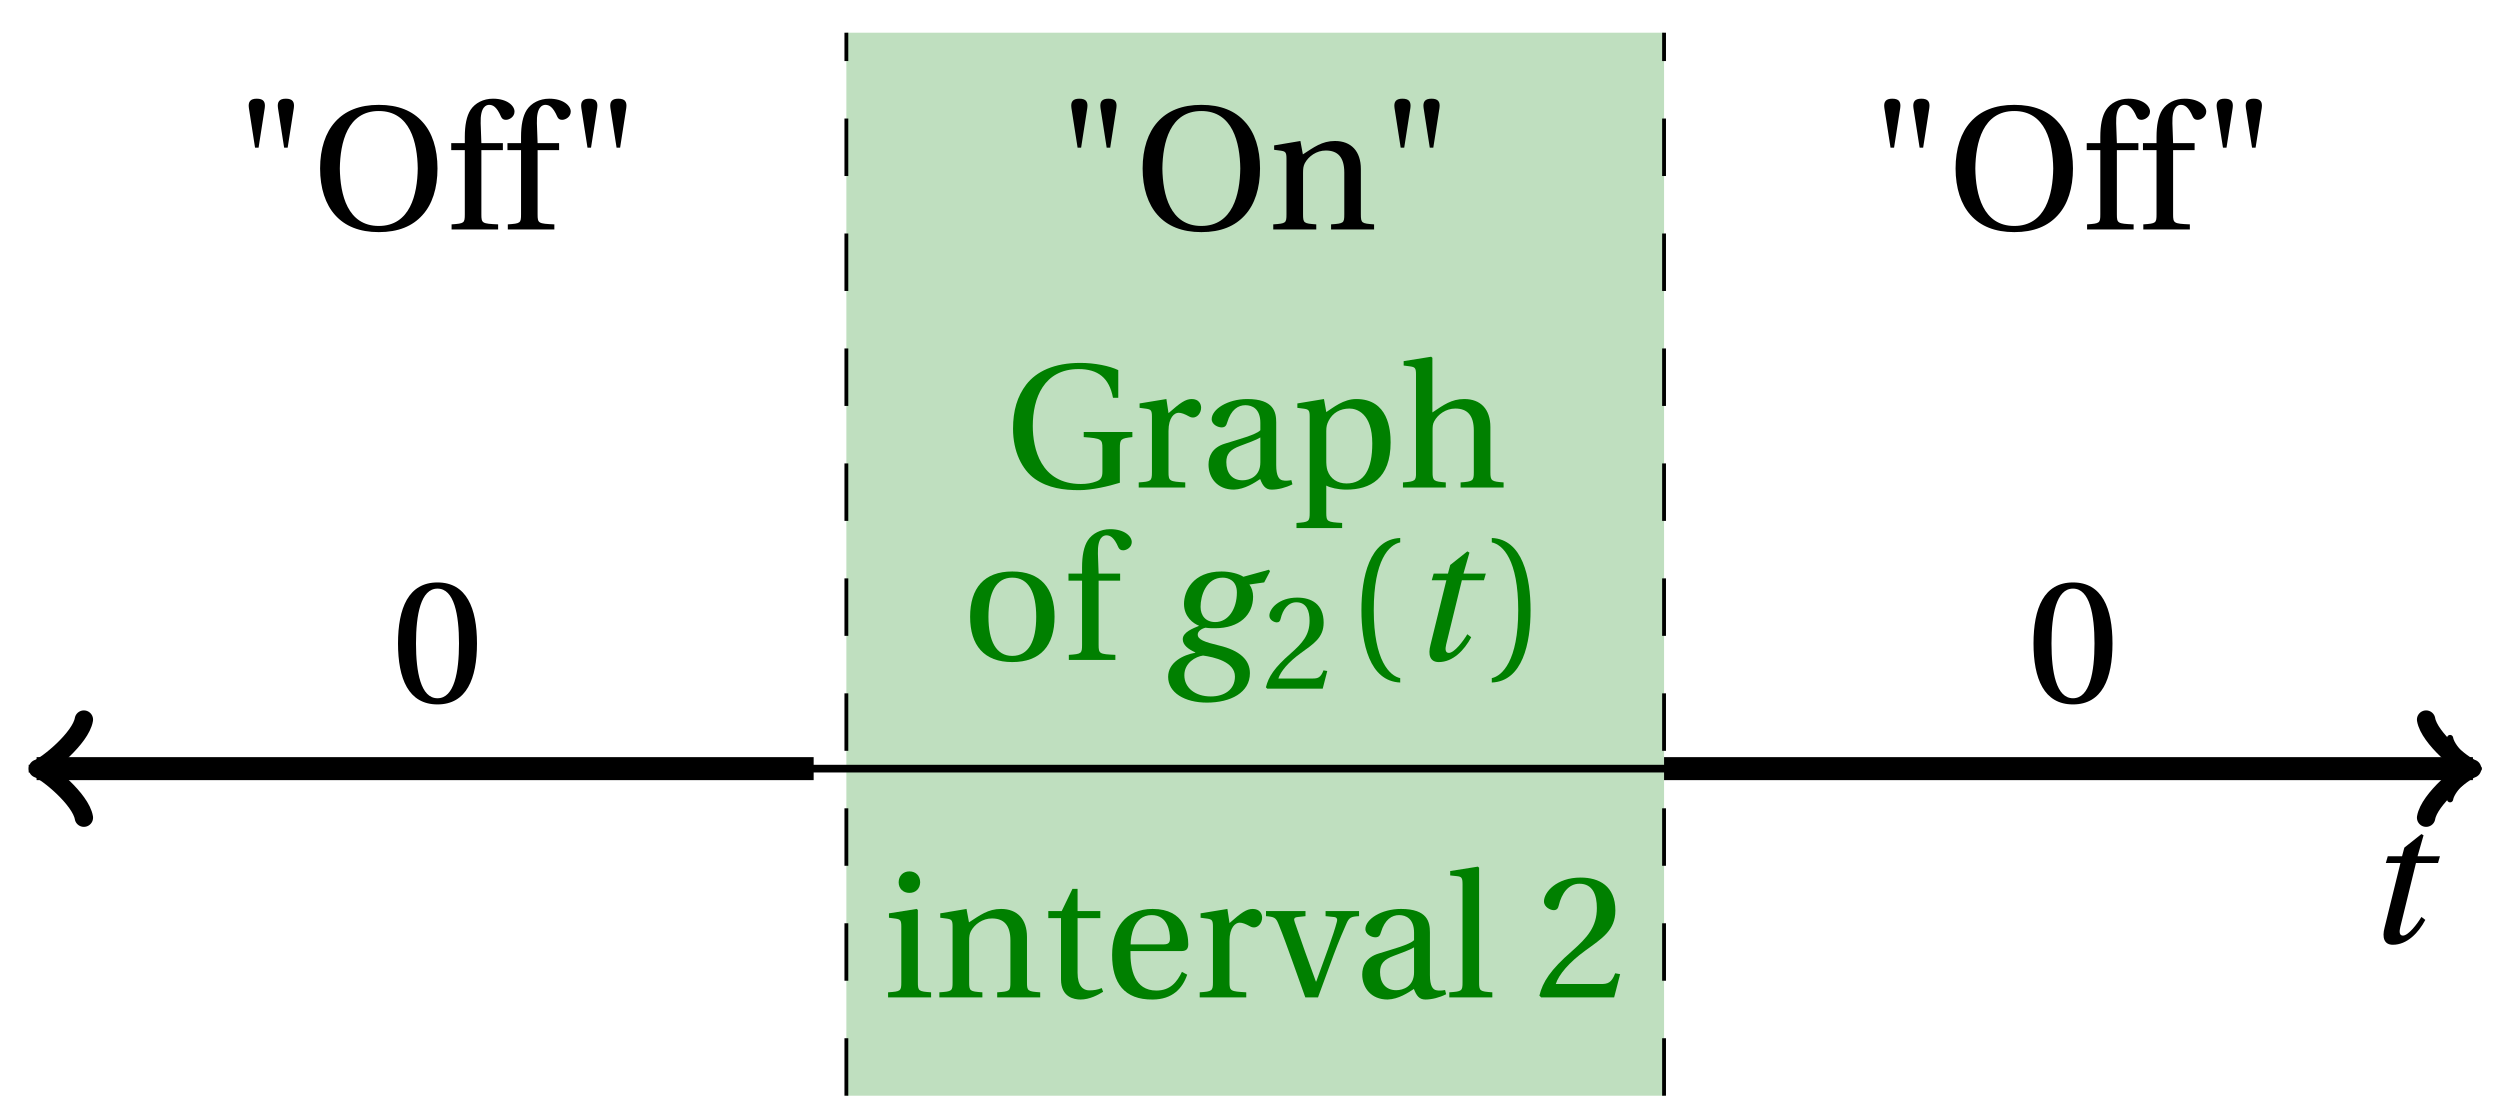 <svg xmlns="http://www.w3.org/2000/svg" xmlns:xlink="http://www.w3.org/1999/xlink" version="1.1" width="130" height="58" viewBox="0 0 130 58">
<defs>
<path id="font_1_2" d="M.428 .452 .439 .49H.312L.346 .609 .334 .616 .237 .539 .224 .49H.143L.132 .452H.215L.125 .086C.11 .029 .122-.012 .172-.012 .252-.012 .316 .054 .356 .129L.334 .146C.311 .107 .26 .04 .229 .04 .208 .04 .208 .063 .214 .088L.303 .452H.428Z"/>
<path id="font_2_1" d="M.157 .464 .192 .689C.197 .725 .184 .742 .147 .742 .11 .742 .097 .725 .102 .689L.137 .464H.157M.322 .464 .357 .689C.362 .725 .349 .742 .312 .742 .275 .742 .262 .725 .267 .689L.302 .464H.322Z"/>
<path id="font_2_7" d="M.381 .672C.559 .672 .6 .493 .602 .346 .6 .199 .559 .02 .381 .02 .203 .02 .162 .199 .16 .346 .162 .493 .203 .672 .381 .672M.381 .707C.271 .707 .189 .673 .133 .61 .079 .55 .048 .459 .048 .346 .048 .234 .079 .142 .133 .082 .189 .019 .271-.015 .381-.015 .492-.015 .573 .019 .629 .082 .684 .142 .714 .234 .714 .346 .714 .459 .684 .55 .629 .61 .573 .673 .492 .707 .381 .707Z"/>
<path id="font_2_10" d="M.201 .45H.323V.49H.201L.197 .602C.194 .697 .229 .707 .245 .707 .266 .707 .288 .697 .313 .639 .318 .629 .325 .622 .34 .622 .36 .622 .389 .639 .389 .669 .389 .702 .347 .742 .267 .742 .212 .742 .165 .717 .14 .679 .117 .644 .107 .591 .107 .525V.49H.03V.45H.107V.087C.107 .036 .104 .034 .032 .029V0H.296V.029C.205 .033 .201 .035 .201 .086V.45Z"/>
<path id="font_2_4" d="M.265 .645C.36 .645 .387 .497 .387 .334 .387 .171 .36 .023 .265 .023 .17 .023 .143 .171 .143 .334 .143 .497 .17 .645 .265 .645M.265 .68C.1 .68 .041 .534 .041 .334 .041 .134 .1-.012 .265-.012 .43-.012 .489 .134 .489 .334 .489 .534 .43 .68 .265 .68Z"/>
<path id="font_2_6" d="M.654 .224C.654 .274 .659 .279 .725 .286V.315H.449V.286C.55 .279 .555 .273 .555 .224V.089C.555 .054 .542 .043 .521 .035 .495 .025 .467 .02 .433 .02 .203 .02 .16 .224 .16 .349 .16 .507 .223 .672 .42 .672 .53 .672 .594 .622 .615 .509H.645V.666C.596 .69 .51 .707 .43 .707 .28 .707 .18 .658 .123 .584 .072 .517 .048 .437 .048 .333 .048 .204 .099 .101 .172 .049 .248-.004 .336-.015 .424-.015 .494-.015 .591 .007 .654 .027V.224Z"/>
<path id="font_2_17" d="M.189 .502 .037 .477V.452L.075 .447C.101 .443 .107 .438 .107 .402V.087C.107 .036 .102 .034 .032 .029V0H.296V.029C.207 .034 .201 .036 .201 .087V.321C.201 .398 .235 .424 .258 .424 .274 .424 .291 .418 .32 .402 .327 .398 .335 .397 .34 .397 .364 .397 .386 .422 .386 .453 .386 .475 .372 .502 .333 .502 .297 .502 .267 .48 .201 .422L.189 .502Z"/>
<path id="font_2_8" d="M.343 .143C.343 .062 .281 .041 .242 .041 .18 .041 .15 .085 .15 .144 .15 .191 .172 .215 .228 .236 .268 .251 .321 .27 .343 .284V.143M.433 .369C.433 .427 .42 .502 .269 .502 .156 .502 .067 .443 .067 .388 .067 .356 .104 .341 .123 .341 .144 .341 .15 .352 .155 .369 .177 .443 .218 .467 .258 .467 .297 .467 .343 .447 .343 .367V.325C.318 .299 .221 .274 .142 .249 .07 .227 .049 .177 .049 .13 .049 .055 .099-.012 .193-.012 .255-.01 .31 .027 .342 .048 .356 .011 .372-.012 .407-.012 .444-.012 .487-.001 .525 .018L.519 .042C.505 .039 .483 .037 .468 .041 .45 .045 .433 .064 .433 .127V.369Z"/>
<path id="font_2_16" d="M.194 .321C.194 .346 .198 .36 .207 .378 .23 .424 .273 .448 .326 .448 .366 .448 .455 .422 .455 .25 .455 .103 .409 .023 .309 .023 .257 .023 .217 .05 .201 .096 .195 .114 .194 .134 .194 .157V.321M.03 .477V.452L.068 .447C.094 .443 .1 .438 .1 .402V-.143C.1-.194 .095-.196 .025-.201V-.23H.284V-.201C.2-.196 .194-.194 .194-.143V.011C.215-.001 .262-.012 .308-.012 .443-.012 .559 .05 .559 .256 .559 .327 .546 .502 .364 .502 .291 .502 .233 .453 .194 .428L.181 .502 .03 .477Z"/>
<path id="font_2_11" d="M.517 .343C.517 .444 .462 .502 .369 .502 .296 .502 .251 .468 .188 .426V.736L.181 .742 .025 .717V.692L.063 .687C.089 .683 .095 .678 .095 .642V.087C.096 .038 .091 .034 .021 .029V0H.264V.029C.195 .034 .189 .038 .189 .087V.321C.189 .346 .19 .36 .198 .375 .219 .415 .265 .448 .318 .448 .386 .448 .423 .41 .423 .323V.087C.423 .038 .418 .034 .348 .029V0H.592V.029C.523 .034 .517 .038 .517 .087V.343Z"/>
<path id="font_2_15" d="M.288 .502C.128 .502 .049 .407 .049 .245 .049 .083 .128-.012 .288-.012 .45-.012 .528 .083 .528 .245 .528 .407 .45 .502 .288 .502M.153 .245C.153 .383 .197 .467 .288 .467 .381 .467 .424 .383 .424 .245 .424 .107 .381 .023 .288 .023 .197 .023 .153 .107 .153 .245Z"/>
<path id="font_1_1" d="M.34 .467C.37 .467 .42 .452 .42 .383 .42 .29 .372 .215 .297 .215 .244 .215 .214 .251 .214 .301 .214 .364 .245 .467 .34 .467M.457 .472C.431 .489 .382 .502 .333 .502 .169 .502 .12 .389 .12 .318 .12 .244 .174 .206 .204 .195V.193C.173 .18 .113 .158 .113 .118 .113 .085 .143 .062 .184 .043V.041C.116 .029 .03-.013 .03-.096 .03-.185 .123-.242 .25-.242 .385-.242 .494-.185 .494-.075 .494-0 .437 .054 .319 .082 .235 .102 .198 .116 .198 .144 .198 .163 .218 .177 .242 .183 .262 .18 .281 .18 .296 .18 .435 .18 .512 .256 .512 .359 .512 .386 .504 .411 .491 .428L.575 .44 .608 .503 .602 .512 .457 .472M.272-.207C.185-.207 .122-.159 .122-.087 .122-.015 .187 .019 .228 .025 .291 .016 .409-.01 .409-.094 .409-.17 .347-.207 .272-.207Z"/>
<path id="font_2_5" d="M.485 .132 .457 .137C.436 .083 .416 .076 .376 .076H.12C.136 .128 .195 .199 .288 .266 .384 .336 .458 .381 .458 .493 .458 .632 .366 .68 .261 .68 .124 .68 .053 .597 .053 .545 .053 .511 .091 .495 .108 .495 .126 .495 .133 .505 .137 .522 .153 .59 .192 .645 .254 .645 .331 .645 .353 .58 .353 .507 .353 .4 .299 .34 .212 .263 .089 .156 .046 .088 .027 .01L.037 0H.451L.485 .132Z"/>
<path id="font_2_2" d="M.175 .282C.175 .568 .262 .654 .325 .667V.692C.15 .685 .105 .468 .105 .282 .105 .096 .15-.121 .325-.128V-.103C.267-.091 .175-.006 .175 .282Z"/>
<path id="font_2_3" d="M.175 .282C.175-.006 .083-.091 .025-.103V-.128C.2-.121 .245 .096 .245 .282 .245 .468 .2 .685 .025 .692V.667C.088 .654 .175 .568 .175 .282Z"/>
<path id="font_2_12" d="M.037 .477V.452L.075 .447C.101 .443 .107 .438 .107 .402V.087C.107 .036 .104 .034 .032 .029V0H.276V.029C.205 .034 .201 .036 .201 .087V.496L.194 .502 .037 .477M.153 .715C.117 .715 .092 .689 .092 .653 .092 .618 .117 .593 .153 .593 .19 .593 .213 .618 .214 .653 .214 .689 .19 .715 .153 .715Z"/>
<path id="font_2_14" d="M.529 .343C.529 .444 .474 .502 .382 .502 .308 .502 .262 .466 .2 .426L.186 .502 .037 .477V.452L.075 .447C.101 .443 .107 .438 .107 .402V.087C.107 .036 .104 .034 .032 .029V0H.276V.029C.205 .034 .201 .036 .201 .087V.321C.201 .346 .203 .36 .211 .376 .232 .415 .277 .448 .33 .448 .398 .448 .435 .41 .435 .323V.087C.435 .036 .432 .034 .36 .029V0H.604V.029C.533 .034 .529 .036 .529 .087V.343Z"/>
<path id="font_2_18" d="M.326 .45V.49H.197V.616H.168L.107 .49H.031V.45H.103V.102C.103 0 .179-.012 .214-.012 .265-.012 .313 .014 .342 .032L.334 .053C.31 .043 .288 .04 .263 .04 .229 .04 .197 .064 .197 .14V.45H.326Z"/>
<path id="font_2_9" d="M.441 .263C.462 .263 .481 .268 .481 .301 .481 .36 .462 .502 .279 .502 .123 .502 .049 .391 .049 .241 .049 .083 .117-.014 .28-.012 .391-.011 .448 .05 .475 .129L.445 .145C.417 .087 .379 .039 .3 .039 .176 .039 .151 .159 .153 .263H.441M.154 .301C.154 .342 .169 .467 .273 .467 .366 .467 .377 .372 .377 .333 .377 .314 .371 .301 .343 .301H.154Z"/>
<path id="font_2_19" d="M.339 .49V.461L.388 .456C.404 .454 .407 .443 .403 .429 .395 .397 .376 .339 .353 .275L.286 .09H.284L.223 .258C.203 .315 .183 .373 .164 .427 .157 .446 .161 .454 .18 .456L.225 .461V.49H.001V.461C.048 .457 .057 .453 .072 .416 .099 .35 .122 .285 .147 .216L.224 0H.296L.385 .242C.414 .32 .443 .386 .457 .418 .472 .453 .483 .459 .529 .461V.49H.339Z"/>
<path id="font_2_13" d="M.189 .736 .182 .742 .025 .717V.692L.063 .688C.089 .685 .095 .68 .095 .642V.087C.095 .036 .092 .034 .02 .029V0H.264V.029C.193 .034 .189 .036 .189 .087V.736Z"/>
</defs>
<path transform="matrix(1,0,0,-1,1.491,39.969)" d="M42.52-17.008V38.268H85.04V-17.008ZM85.04 38.268" fill="#bfdfbf"/>
<path transform="matrix(1,0,0,-1,1.491,39.969)" stroke-width=".399" stroke-linecap="butt" stroke-miterlimit="10" stroke-linejoin="miter" fill="none" stroke="#000000" d="M0 0H127.102"/>
<path transform="matrix(1,0,0,-1,128.6,39.969)" stroke-width=".319" stroke-linecap="round" stroke-linejoin="round" fill="none" stroke="#000000" d="M-1.196 1.594C-1.096 .996 0 .1 .299 0 0-.1-1.096-.996-1.196-1.594"/>
<use data-text="t" xlink:href="#font_1_2" transform="matrix(9.166,0,0,-9.166,122.853,49.018)"/>
<path transform="matrix(1,0,0,-1,1.491,39.969)" stroke-width=".199" stroke-linecap="butt" stroke-dasharray="2.989,2.989" stroke-miterlimit="10" stroke-linejoin="miter" fill="none" stroke="#000000" d="M42.52-17.008V38.268"/>
<path transform="matrix(1,0,0,-1,1.491,39.969)" stroke-width=".199" stroke-linecap="butt" stroke-dasharray="2.989,2.989" stroke-miterlimit="10" stroke-linejoin="miter" fill="none" stroke="#000000" d="M85.04-17.008V38.268"/>
<path transform="matrix(1,0,0,-1,1.491,39.969)" stroke-width="1.196" stroke-linecap="butt" stroke-miterlimit="10" stroke-linejoin="miter" fill="none" stroke="#000000" d="M.956 0H.412 .825 1.237 1.649 2.062 2.474 2.886 3.299 3.711 4.123 4.535 4.948 5.36 5.772 6.185 6.597 7.009 7.422 7.834 8.246 8.659 9.071 9.483 9.896 10.308 10.72 11.133 11.545 11.957 12.369 12.782 13.194 13.606 14.019 14.431 14.843 15.256 15.668 16.08 16.493 16.905 17.317 17.73 18.142 18.554 18.967 19.379 19.791 20.203 20.616 21.028 21.44 21.853 22.265 22.677 23.09 23.502 23.914 24.327 24.739 25.151 25.564 25.976 26.388 26.801 27.213 27.625 28.038 28.45 28.862 29.274 29.687 30.099 30.511 30.924 31.336 31.748 32.161 32.573 32.985 33.398 33.81 34.222 34.635 35.047 35.459 35.872 36.284 36.696 37.108 37.521 37.933 38.345 38.758 39.17 39.582 39.995 40.407 40.819"/>
<path transform="matrix(-1,-0,0,1,2.448,39.969)" stroke-width=".956" stroke-linecap="round" stroke-linejoin="round" fill="none" stroke="#000000" d="M-1.913 2.55C-1.753 1.594 0 .159 .478 0 0-.159-1.753-1.594-1.913-2.55"/>
<path transform="matrix(1,0,0,-1,1.491,39.969)" stroke-width="1.196" stroke-linecap="butt" stroke-miterlimit="10" stroke-linejoin="miter" fill="none" stroke="#000000" d="M85.04 0H85.47 85.899 86.328 86.757 87.186 87.616 88.045 88.474 88.903 89.332 89.761 90.191 90.62 91.049 91.478 91.907 92.337 92.766 93.195 93.624 94.053 94.483 94.912 95.341 95.77 96.199 96.628 97.058 97.487 97.916 98.345 98.774 99.204 99.633 100.062 100.491 100.92 101.349 101.779 102.208 102.637 103.066 103.495 103.925 104.354 104.783 105.212 105.641 106.071 106.5 106.929 107.358 107.787 108.216 108.646 109.075 109.504 109.933 110.362 110.792 111.221 111.65 112.079 112.508 112.937 113.367 113.796 114.225 114.654 115.083 115.513 115.942 116.371 116.8 117.229 117.659 118.088 118.517 118.946 119.375 119.804 120.234 120.663 121.092 121.521 121.95 122.38 122.809 123.238 123.667 124.096 124.526 124.955 125.384 125.813 126.242 126.671 127.101 126.573"/>
<path transform="matrix(1,0,0,-1,128.071,39.969)" stroke-width=".956" stroke-linecap="round" stroke-linejoin="round" fill="none" stroke="#000000" d="M-1.913 2.55C-1.753 1.594 0 .159 .478 0 0-.159-1.753-1.594-1.913-2.55"/>
<use data-text="&quot;" xlink:href="#font_2_1" transform="matrix(9.166,0,0,-9.166,12.007,11.933)"/>
<use data-text="O" xlink:href="#font_2_7" transform="matrix(9.166,0,0,-9.166,16.205,11.933)"/>
<use data-text="f" xlink:href="#font_2_10" transform="matrix(9.166,0,0,-9.166,23.189,11.933)"/>
<use data-text="f" xlink:href="#font_2_10" transform="matrix(9.166,0,0,-9.166,26.113,11.933)"/>
<use data-text="&quot;" xlink:href="#font_2_1" transform="matrix(9.166,0,0,-9.166,29.294,11.933)"/>
<use data-text="0" xlink:href="#font_2_4" transform="matrix(9.166,0,0,-9.166,20.321,36.52)"/>
<use data-text="G" xlink:href="#font_2_6" transform="matrix(9.166,0,0,-9.166,52.238,25.351)" fill="#008000"/>
<use data-text="r" xlink:href="#font_2_17" transform="matrix(9.166,0,0,-9.166,58.92,25.351)" fill="#008000"/>
<use data-text="a" xlink:href="#font_2_8" transform="matrix(9.166,0,0,-9.166,62.394,25.351)" fill="#008000"/>
<use data-text="p" xlink:href="#font_2_16" transform="matrix(9.166,0,0,-9.166,67.188,25.351)" fill="#008000"/>
<use data-text="h" xlink:href="#font_2_11" transform="matrix(9.166,0,0,-9.166,72.761,25.351)" fill="#008000"/>
<use data-text="o" xlink:href="#font_2_15" transform="matrix(9.166,0,0,-9.166,49.997,34.318)" fill="#008000"/>
<use data-text="f" xlink:href="#font_2_10" transform="matrix(9.166,0,0,-9.166,55.286,34.318)" fill="#008000"/>
<use data-text="g" xlink:href="#font_1_1" transform="matrix(9.166,0,0,-9.166,60.468,34.318)" fill="#008000"/>
<use data-text="2" xlink:href="#font_2_5" transform="matrix(6.966,0,0,-6.966,65.639,35.812)" fill="#008000"/>
<use data-text="(" xlink:href="#font_2_2" transform="matrix(9.166,0,0,-9.166,69.832,34.318)" fill="#008000"/>
<use data-text="t" xlink:href="#font_1_2" transform="matrix(9.166,0,0,-9.166,73.24,34.318)" fill="#008000"/>
<use data-text=")" xlink:href="#font_2_3" transform="matrix(9.166,0,0,-9.166,77.344,34.318)" fill="#008000"/>
<use data-text="i" xlink:href="#font_2_12" transform="matrix(9.166,0,0,-9.166,45.887,51.866)" fill="#008000"/>
<use data-text="n" xlink:href="#font_2_14" transform="matrix(9.166,0,0,-9.166,48.554,51.866)" fill="#008000"/>
<use data-text="t" xlink:href="#font_2_18" transform="matrix(9.166,0,0,-9.166,54.228,51.866)" fill="#008000"/>
<use data-text="e" xlink:href="#font_2_9" transform="matrix(9.166,0,0,-9.166,57.381,51.866)" fill="#008000"/>
<use data-text="r" xlink:href="#font_2_17" transform="matrix(9.166,0,0,-9.166,62.092,51.866)" fill="#008000"/>
<use data-text="v" xlink:href="#font_2_19" transform="matrix(9.166,0,0,-9.166,65.823,51.866)" fill="#008000"/>
<use data-text="a" xlink:href="#font_2_8" transform="matrix(9.166,0,0,-9.166,70.387,51.866)" fill="#008000"/>
<use data-text="l" xlink:href="#font_2_13" transform="matrix(9.166,0,0,-9.166,75.181,51.866)" fill="#008000"/>
<use data-text="2" xlink:href="#font_2_5" transform="matrix(9.166,0,0,-9.166,79.801,51.866)" fill="#008000"/>
<use data-text="&quot;" xlink:href="#font_2_1" transform="matrix(9.166,0,0,-9.166,54.779,11.933)"/>
<use data-text="O" xlink:href="#font_2_7" transform="matrix(9.166,0,0,-9.166,58.977,11.933)"/>
<use data-text="n" xlink:href="#font_2_14" transform="matrix(9.166,0,0,-9.166,65.916,11.933)"/>
<use data-text="&quot;" xlink:href="#font_2_1" transform="matrix(9.166,0,0,-9.166,71.58,11.933)"/>
<use data-text="&quot;" xlink:href="#font_2_1" transform="matrix(9.166,0,0,-9.166,97.052,11.933)"/>
<use data-text="O" xlink:href="#font_2_7" transform="matrix(9.166,0,0,-9.166,101.25,11.933)"/>
<use data-text="f" xlink:href="#font_2_10" transform="matrix(9.166,0,0,-9.166,108.235,11.933)"/>
<use data-text="f" xlink:href="#font_2_10" transform="matrix(9.166,0,0,-9.166,111.159,11.933)"/>
<use data-text="&quot;" xlink:href="#font_2_1" transform="matrix(9.166,0,0,-9.166,114.339,11.933)"/>
<use data-text="0" xlink:href="#font_2_4" transform="matrix(9.166,0,0,-9.166,105.367,36.52)"/>
</svg>
